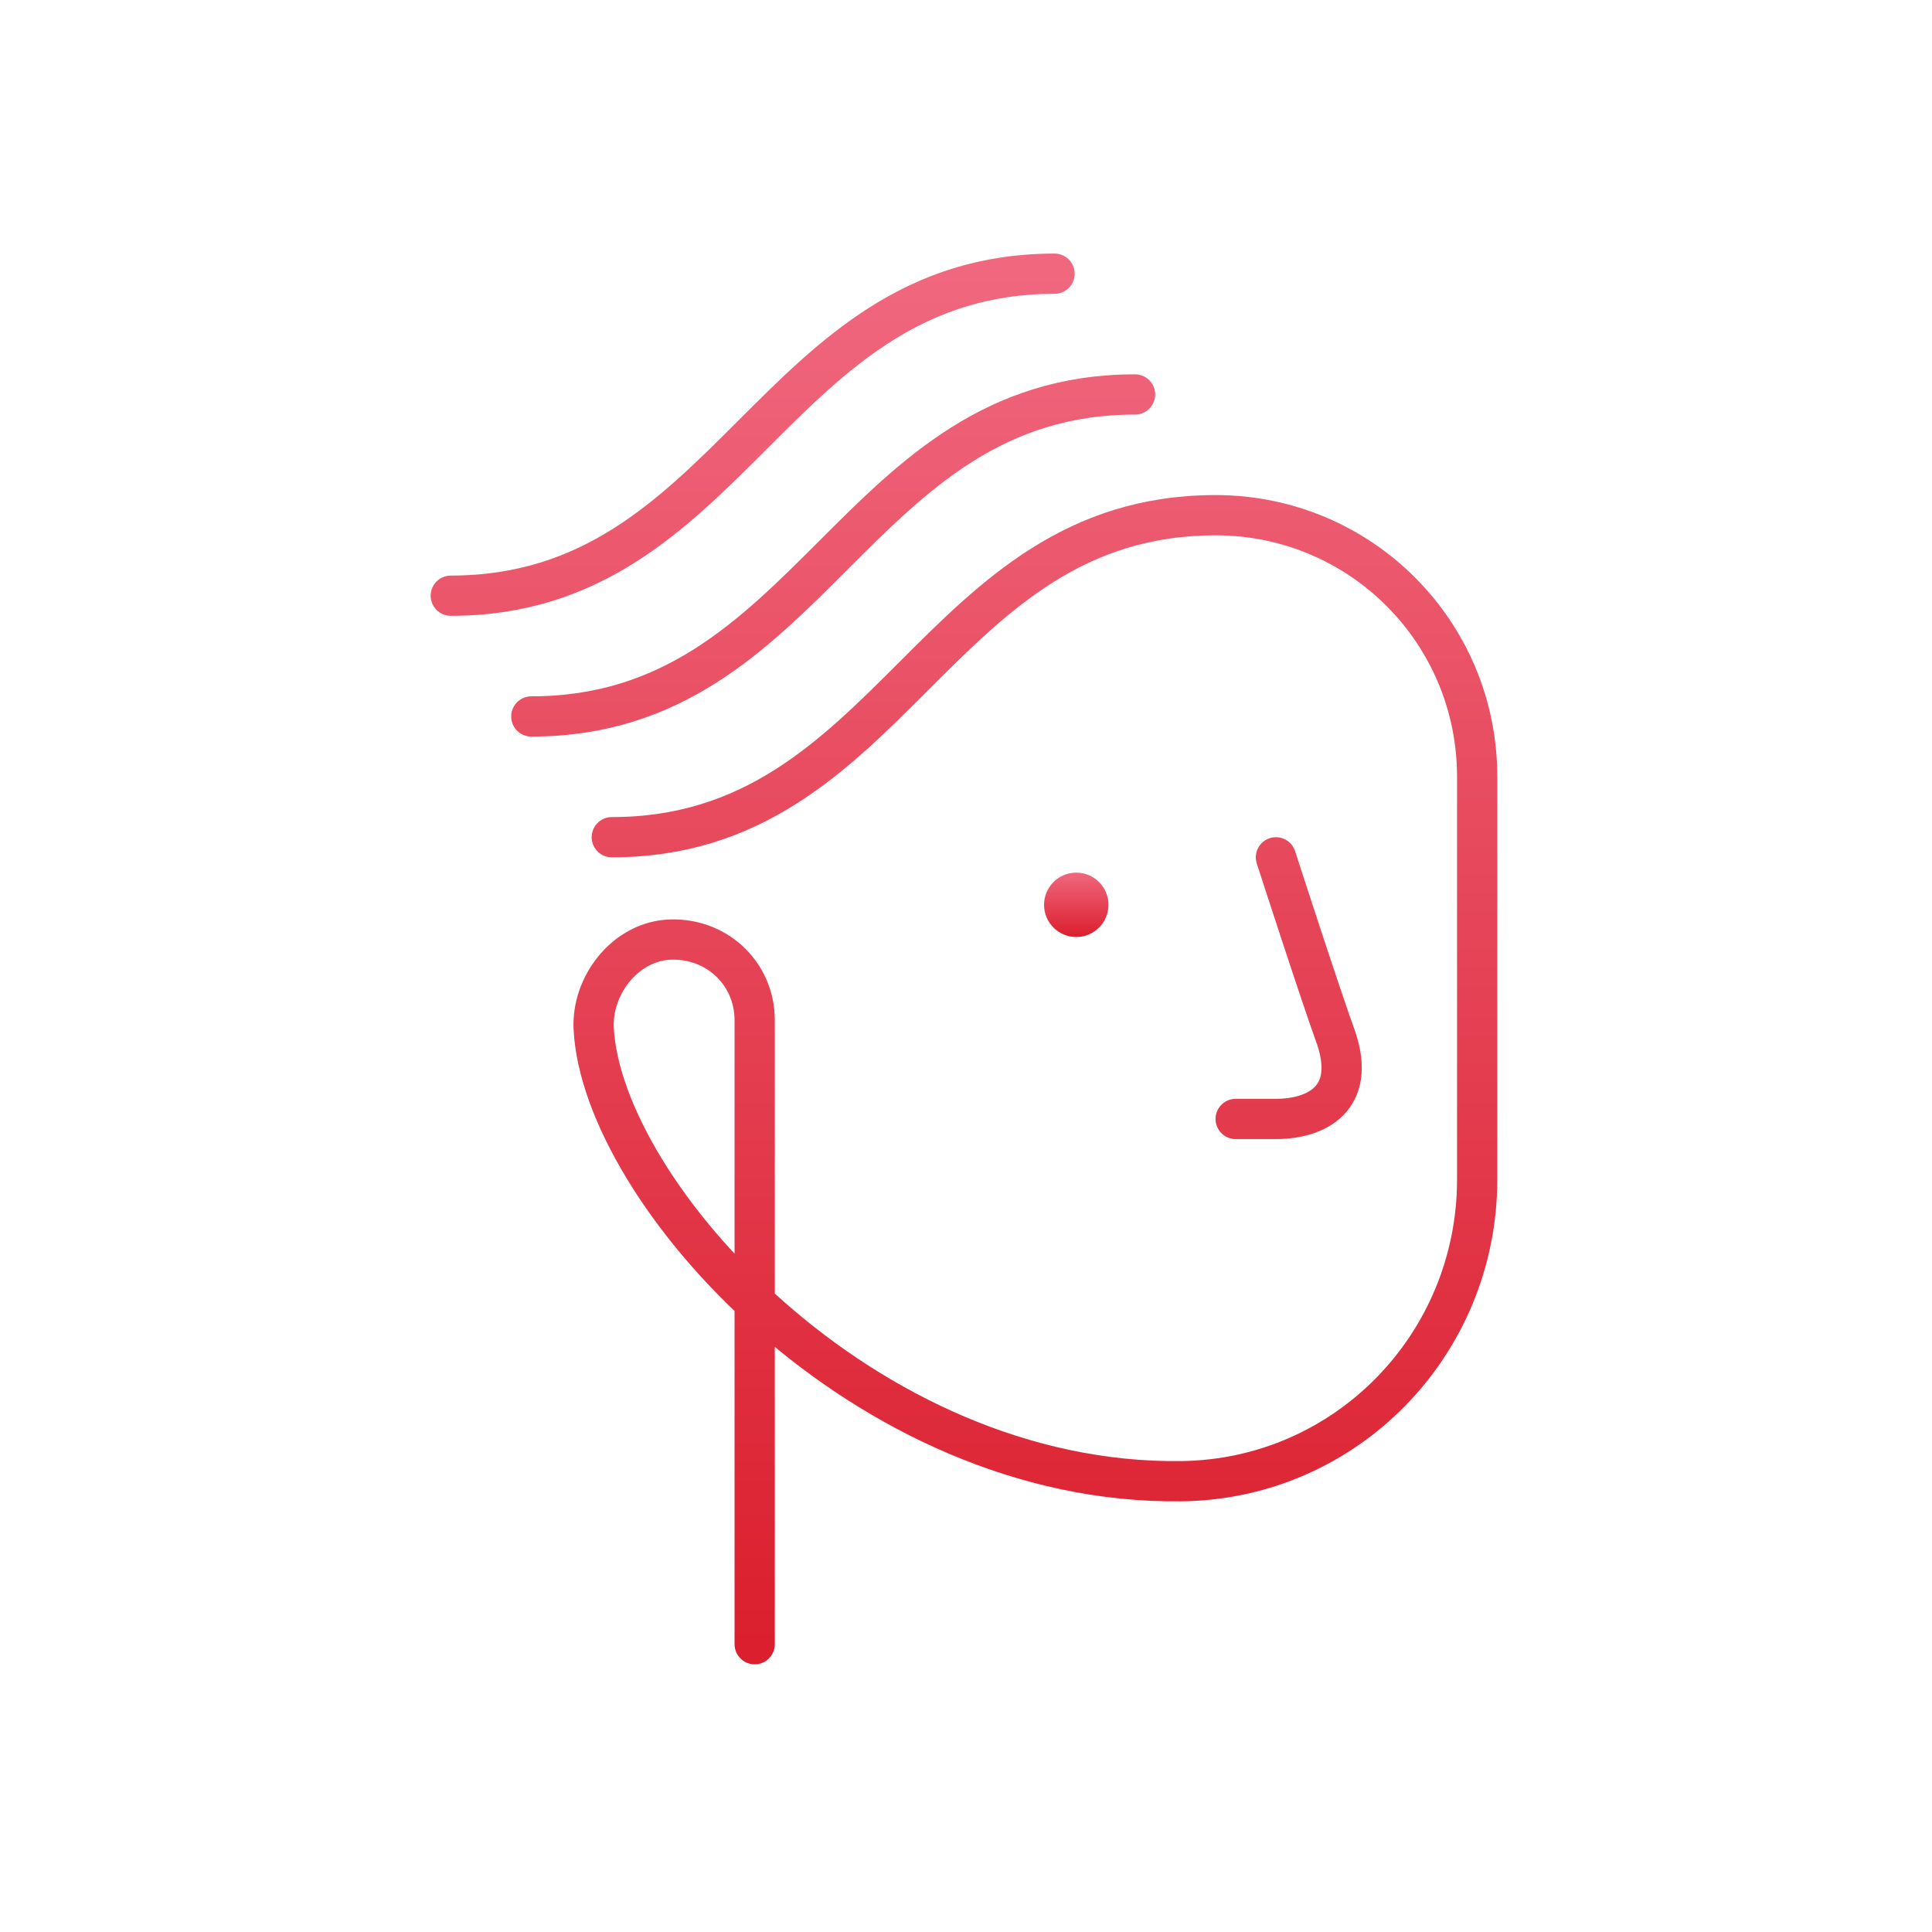 <svg width="120" height="120" viewBox="0 0 120 120" fill="none" xmlns="http://www.w3.org/2000/svg">
<path d="M66.849 58.2C67.953 58.2 68.849 57.304 68.849 56.2C68.849 55.095 67.953 54.2 66.849 54.2C65.744 54.2 64.849 55.095 64.849 56.2C64.849 57.304 65.744 58.2 66.849 58.2Z" fill="url(#paint0_linear_252_183)"/>
<path d="M79.25 53.25C79.25 53.25 82 61.75 83 64.5C84.25 68.25 81.75 69.5 79.25 69.5H76.75M38 52C46.75 52 51.75 47 56.75 42C61.75 37 66.75 32 75.5 32C84.5 32 91.75 39.25 91.75 48.25V73.25C91.75 83.5 83.625 91.875 73.375 92C53.625 92.25 37.375 74 36.875 63.875C36.75 61.25 38.75 58.625 41.375 58.375C44.375 58.125 46.875 60.375 46.875 63.375V102.125M70.5 24.5C61.75 24.5 56.75 29.5 51.75 34.5C46.75 39.5 41.75 44.5 33 44.5M65.5 17C56.75 17 51.75 22 46.75 27C41.75 32 36.75 37 28 37" stroke="url(#paint1_linear_252_183)" stroke-width="2.5" stroke-miterlimit="10" stroke-linecap="round" stroke-linejoin="round"/>
<defs>
<linearGradient id="paint0_linear_252_183" x1="66.849" y1="54.2" x2="66.849" y2="58.2" gradientUnits="userSpaceOnUse">
<stop stop-color="#F0677E"/>
<stop offset="1" stop-color="#DB1F2E"/>
</linearGradient>
<linearGradient id="paint1_linear_252_183" x1="59.875" y1="17" x2="59.875" y2="102.125" gradientUnits="userSpaceOnUse">
<stop stop-color="#F0677E"/>
<stop offset="1" stop-color="#DB1F2E"/>
</linearGradient>
</defs>
</svg>
